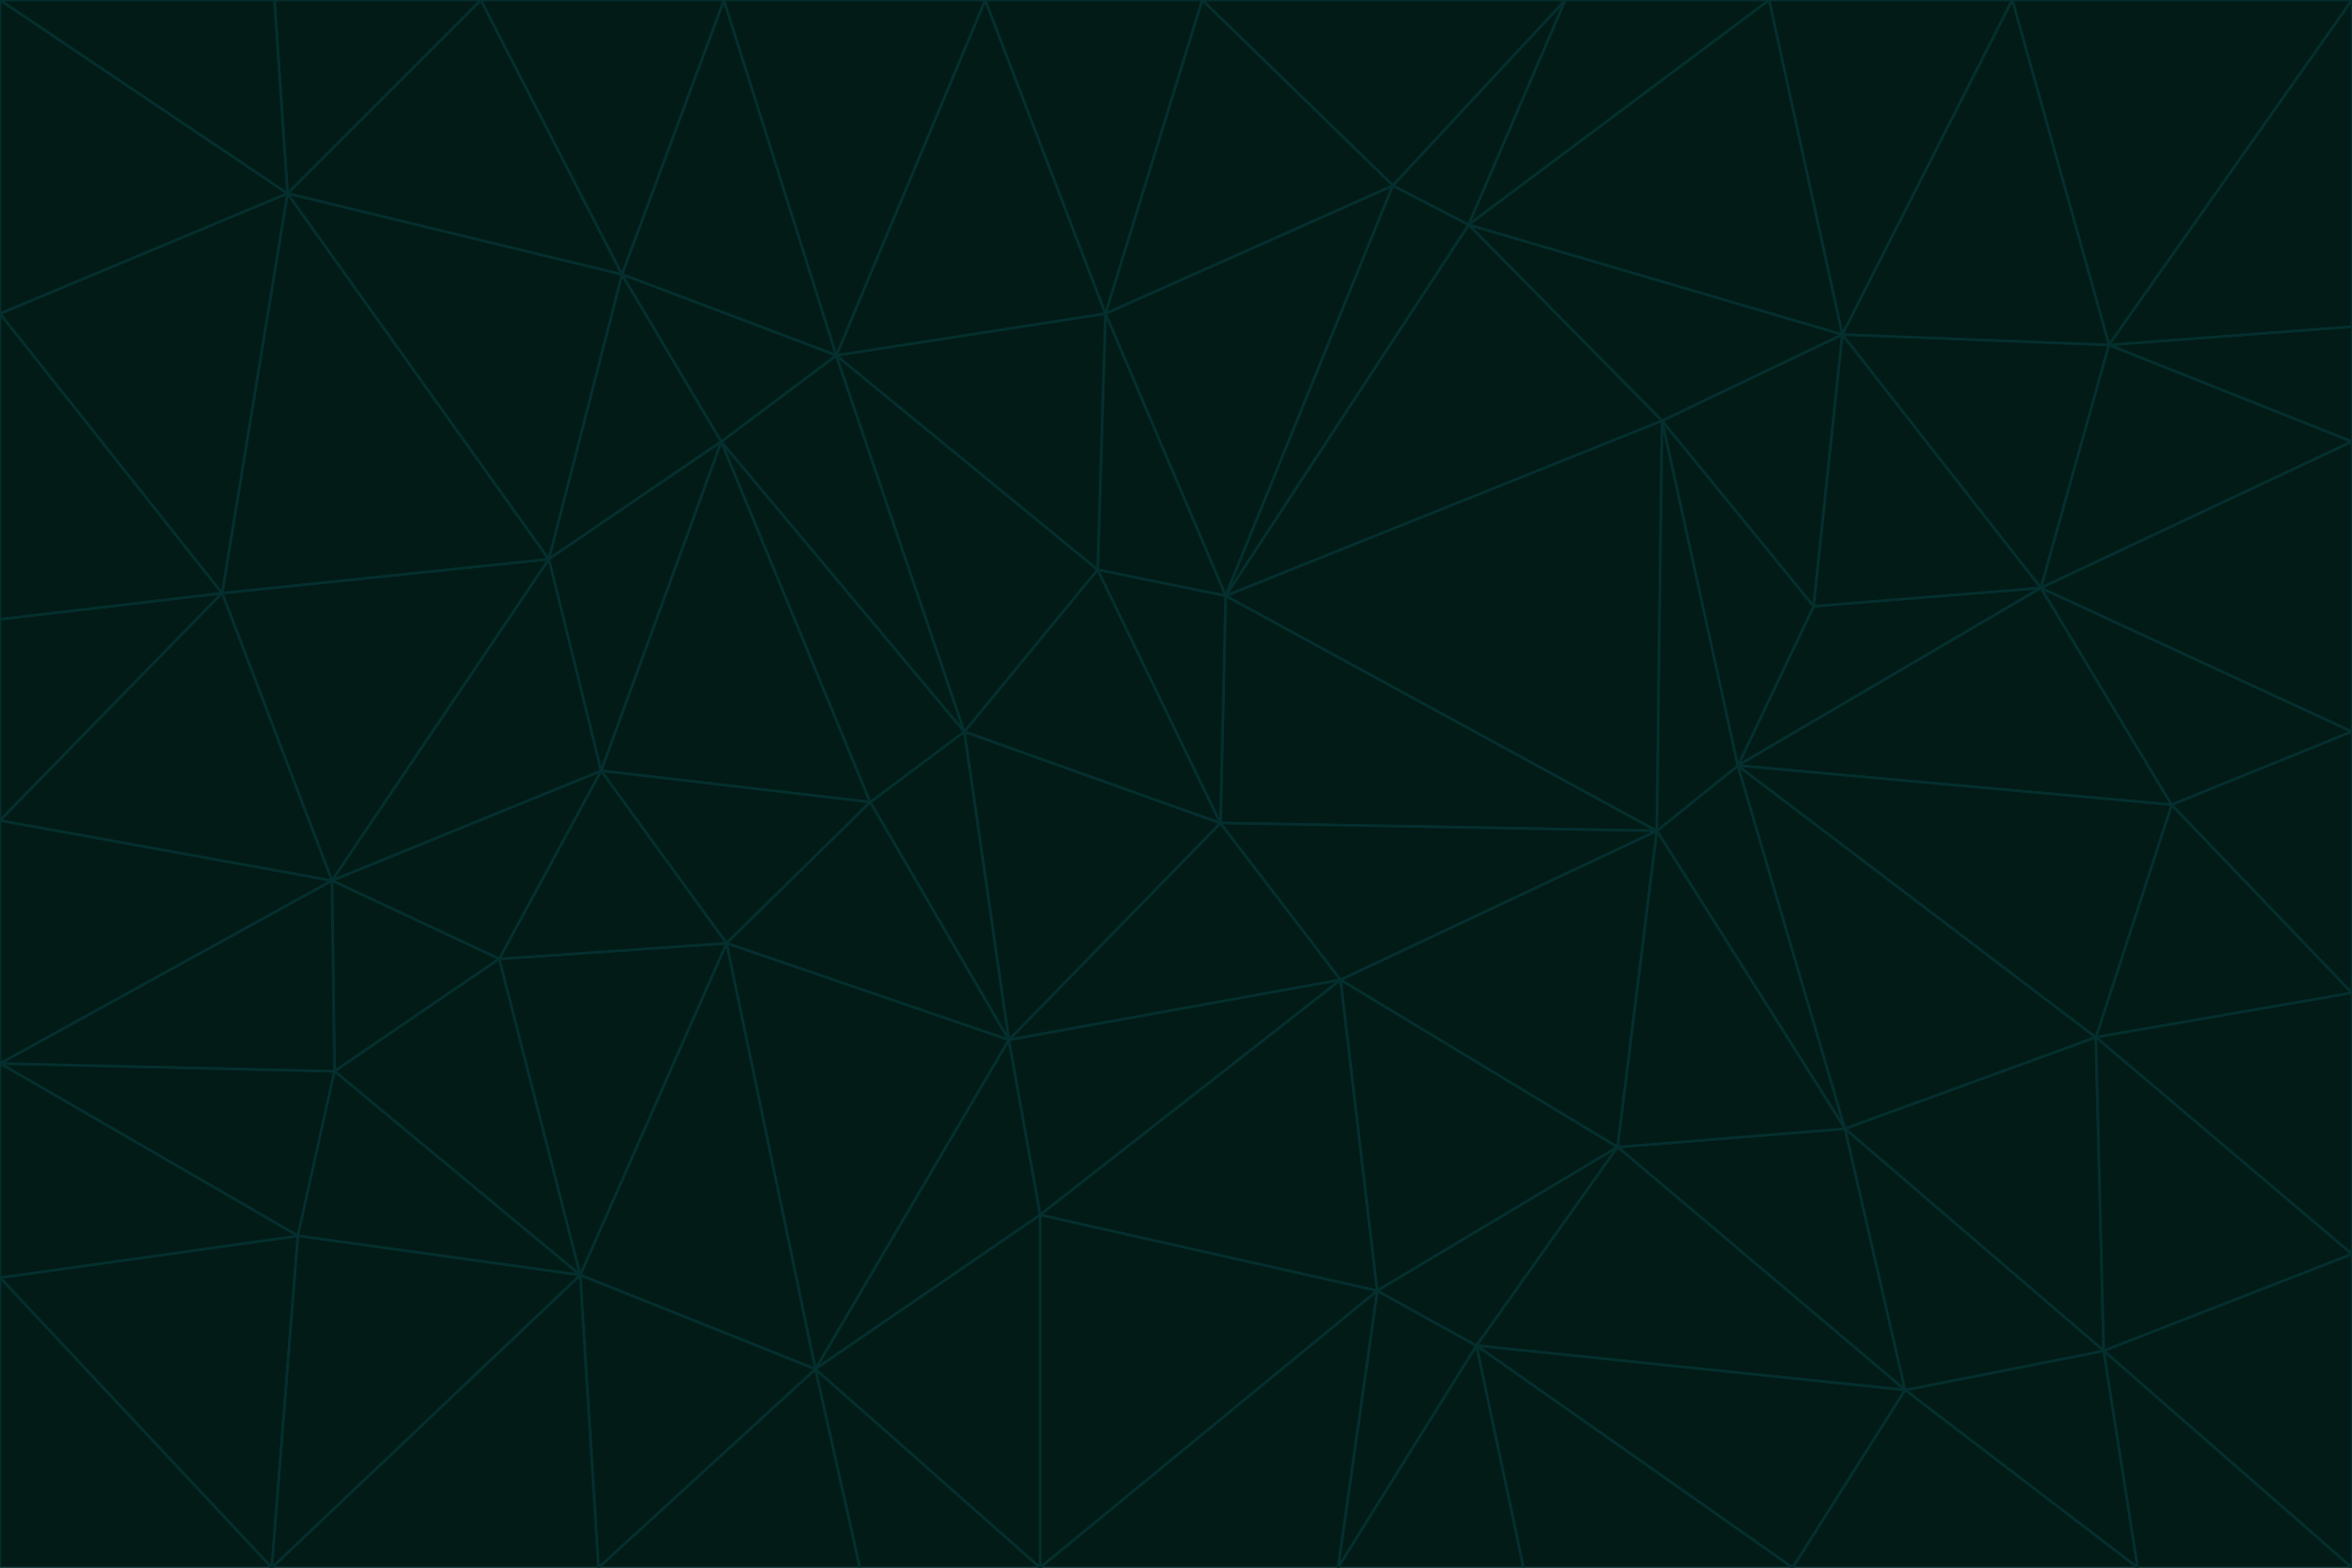 <svg id="visual" viewBox="0 0 900 600" width="900" height="600" xmlns="http://www.w3.org/2000/svg" xmlns:xlink="http://www.w3.org/1999/xlink" version="1.1"><g stroke-width="1" stroke-linejoin="bevel"><path d="M467 315L386 398L513 375Z" fill="#021b16" stroke="#042f2e"></path><path d="M386 398L398 465L513 375Z" fill="#021b16" stroke="#042f2e"></path><path d="M467 315L369 280L386 398Z" fill="#021b16" stroke="#042f2e"></path><path d="M369 280L333 307L386 398Z" fill="#021b16" stroke="#042f2e"></path><path d="M386 398L312 524L398 465Z" fill="#021b16" stroke="#042f2e"></path><path d="M398 465L527 494L513 375Z" fill="#021b16" stroke="#042f2e"></path><path d="M634 318L469 228L467 315Z" fill="#021b16" stroke="#042f2e"></path><path d="M467 315L420 218L369 280Z" fill="#021b16" stroke="#042f2e"></path><path d="M469 228L420 218L467 315Z" fill="#021b16" stroke="#042f2e"></path><path d="M276 169L230 295L333 307Z" fill="#021b16" stroke="#042f2e"></path><path d="M230 295L278 361L333 307Z" fill="#021b16" stroke="#042f2e"></path><path d="M333 307L278 361L386 398Z" fill="#021b16" stroke="#042f2e"></path><path d="M512 600L565 515L527 494Z" fill="#021b16" stroke="#042f2e"></path><path d="M527 494L619 439L513 375Z" fill="#021b16" stroke="#042f2e"></path><path d="M513 375L634 318L467 315Z" fill="#021b16" stroke="#042f2e"></path><path d="M565 515L619 439L527 494Z" fill="#021b16" stroke="#042f2e"></path><path d="M619 439L634 318L513 375Z" fill="#021b16" stroke="#042f2e"></path><path d="M278 361L312 524L386 398Z" fill="#021b16" stroke="#042f2e"></path><path d="M398 465L398 600L527 494Z" fill="#021b16" stroke="#042f2e"></path><path d="M312 524L398 600L398 465Z" fill="#021b16" stroke="#042f2e"></path><path d="M398 600L512 600L527 494Z" fill="#021b16" stroke="#042f2e"></path><path d="M729 532L706 432L619 439Z" fill="#021b16" stroke="#042f2e"></path><path d="M276 169L333 307L369 280Z" fill="#021b16" stroke="#042f2e"></path><path d="M278 361L222 488L312 524Z" fill="#021b16" stroke="#042f2e"></path><path d="M706 432L665 293L634 318Z" fill="#021b16" stroke="#042f2e"></path><path d="M634 318L636 161L469 228Z" fill="#021b16" stroke="#042f2e"></path><path d="M191 367L222 488L278 361Z" fill="#021b16" stroke="#042f2e"></path><path d="M312 524L329 600L398 600Z" fill="#021b16" stroke="#042f2e"></path><path d="M229 600L329 600L312 524Z" fill="#021b16" stroke="#042f2e"></path><path d="M230 295L191 367L278 361Z" fill="#021b16" stroke="#042f2e"></path><path d="M533 71L423 120L469 228Z" fill="#021b16" stroke="#042f2e"></path><path d="M469 228L423 120L420 218Z" fill="#021b16" stroke="#042f2e"></path><path d="M320 136L276 169L369 280Z" fill="#021b16" stroke="#042f2e"></path><path d="M512 600L583 600L565 515Z" fill="#021b16" stroke="#042f2e"></path><path d="M619 439L706 432L634 318Z" fill="#021b16" stroke="#042f2e"></path><path d="M729 532L619 439L565 515Z" fill="#021b16" stroke="#042f2e"></path><path d="M320 136L369 280L420 218Z" fill="#021b16" stroke="#042f2e"></path><path d="M230 295L127 337L191 367Z" fill="#021b16" stroke="#042f2e"></path><path d="M423 120L320 136L420 218Z" fill="#021b16" stroke="#042f2e"></path><path d="M781 225L694 232L665 293Z" fill="#021b16" stroke="#042f2e"></path><path d="M665 293L636 161L634 318Z" fill="#021b16" stroke="#042f2e"></path><path d="M694 232L636 161L665 293Z" fill="#021b16" stroke="#042f2e"></path><path d="M238 105L210 214L276 169Z" fill="#021b16" stroke="#042f2e"></path><path d="M276 169L210 214L230 295Z" fill="#021b16" stroke="#042f2e"></path><path d="M222 488L229 600L312 524Z" fill="#021b16" stroke="#042f2e"></path><path d="M104 600L229 600L222 488Z" fill="#021b16" stroke="#042f2e"></path><path d="M636 161L562 86L469 228Z" fill="#021b16" stroke="#042f2e"></path><path d="M277 0L238 105L320 136Z" fill="#021b16" stroke="#042f2e"></path><path d="M562 86L533 71L469 228Z" fill="#021b16" stroke="#042f2e"></path><path d="M686 600L729 532L565 515Z" fill="#021b16" stroke="#042f2e"></path><path d="M706 432L802 397L665 293Z" fill="#021b16" stroke="#042f2e"></path><path d="M127 337L128 410L191 367Z" fill="#021b16" stroke="#042f2e"></path><path d="M191 367L128 410L222 488Z" fill="#021b16" stroke="#042f2e"></path><path d="M210 214L127 337L230 295Z" fill="#021b16" stroke="#042f2e"></path><path d="M583 600L686 600L565 515Z" fill="#021b16" stroke="#042f2e"></path><path d="M377 0L320 136L423 120Z" fill="#021b16" stroke="#042f2e"></path><path d="M320 136L238 105L276 169Z" fill="#021b16" stroke="#042f2e"></path><path d="M210 214L85 227L127 337Z" fill="#021b16" stroke="#042f2e"></path><path d="M0 407L114 473L128 410Z" fill="#021b16" stroke="#042f2e"></path><path d="M128 410L114 473L222 488Z" fill="#021b16" stroke="#042f2e"></path><path d="M805 517L802 397L706 432Z" fill="#021b16" stroke="#042f2e"></path><path d="M694 232L705 128L636 161Z" fill="#021b16" stroke="#042f2e"></path><path d="M636 161L705 128L562 86Z" fill="#021b16" stroke="#042f2e"></path><path d="M599 0L460 0L533 71Z" fill="#021b16" stroke="#042f2e"></path><path d="M781 225L705 128L694 232Z" fill="#021b16" stroke="#042f2e"></path><path d="M831 308L781 225L665 293Z" fill="#021b16" stroke="#042f2e"></path><path d="M599 0L533 71L562 86Z" fill="#021b16" stroke="#042f2e"></path><path d="M533 71L460 0L423 120Z" fill="#021b16" stroke="#042f2e"></path><path d="M818 600L805 517L729 532Z" fill="#021b16" stroke="#042f2e"></path><path d="M729 532L805 517L706 432Z" fill="#021b16" stroke="#042f2e"></path><path d="M460 0L377 0L423 120Z" fill="#021b16" stroke="#042f2e"></path><path d="M900 380L831 308L802 397Z" fill="#021b16" stroke="#042f2e"></path><path d="M802 397L831 308L665 293Z" fill="#021b16" stroke="#042f2e"></path><path d="M110 74L85 227L210 214Z" fill="#021b16" stroke="#042f2e"></path><path d="M127 337L0 407L128 410Z" fill="#021b16" stroke="#042f2e"></path><path d="M677 0L599 0L562 86Z" fill="#021b16" stroke="#042f2e"></path><path d="M0 489L104 600L114 473Z" fill="#021b16" stroke="#042f2e"></path><path d="M114 473L104 600L222 488Z" fill="#021b16" stroke="#042f2e"></path><path d="M377 0L277 0L320 136Z" fill="#021b16" stroke="#042f2e"></path><path d="M238 105L110 74L210 214Z" fill="#021b16" stroke="#042f2e"></path><path d="M686 600L818 600L729 532Z" fill="#021b16" stroke="#042f2e"></path><path d="M900 480L900 380L802 397Z" fill="#021b16" stroke="#042f2e"></path><path d="M781 225L807 132L705 128Z" fill="#021b16" stroke="#042f2e"></path><path d="M705 128L677 0L562 86Z" fill="#021b16" stroke="#042f2e"></path><path d="M900 169L807 132L781 225Z" fill="#021b16" stroke="#042f2e"></path><path d="M770 0L677 0L705 128Z" fill="#021b16" stroke="#042f2e"></path><path d="M0 314L0 407L127 337Z" fill="#021b16" stroke="#042f2e"></path><path d="M900 480L802 397L805 517Z" fill="#021b16" stroke="#042f2e"></path><path d="M831 308L900 280L781 225Z" fill="#021b16" stroke="#042f2e"></path><path d="M0 237L0 314L85 227Z" fill="#021b16" stroke="#042f2e"></path><path d="M85 227L0 314L127 337Z" fill="#021b16" stroke="#042f2e"></path><path d="M184 0L110 74L238 105Z" fill="#021b16" stroke="#042f2e"></path><path d="M277 0L184 0L238 105Z" fill="#021b16" stroke="#042f2e"></path><path d="M0 407L0 489L114 473Z" fill="#021b16" stroke="#042f2e"></path><path d="M900 380L900 280L831 308Z" fill="#021b16" stroke="#042f2e"></path><path d="M900 600L900 480L805 517Z" fill="#021b16" stroke="#042f2e"></path><path d="M0 120L0 237L85 227Z" fill="#021b16" stroke="#042f2e"></path><path d="M900 0L770 0L807 132Z" fill="#021b16" stroke="#042f2e"></path><path d="M807 132L770 0L705 128Z" fill="#021b16" stroke="#042f2e"></path><path d="M900 280L900 169L781 225Z" fill="#021b16" stroke="#042f2e"></path><path d="M0 489L0 600L104 600Z" fill="#021b16" stroke="#042f2e"></path><path d="M818 600L900 600L805 517Z" fill="#021b16" stroke="#042f2e"></path><path d="M184 0L105 0L110 74Z" fill="#021b16" stroke="#042f2e"></path><path d="M110 74L0 120L85 227Z" fill="#021b16" stroke="#042f2e"></path><path d="M0 0L0 120L110 74Z" fill="#021b16" stroke="#042f2e"></path><path d="M900 169L900 125L807 132Z" fill="#021b16" stroke="#042f2e"></path><path d="M105 0L0 0L110 74Z" fill="#021b16" stroke="#042f2e"></path><path d="M900 125L900 0L807 132Z" fill="#021b16" stroke="#042f2e"></path></g></svg>